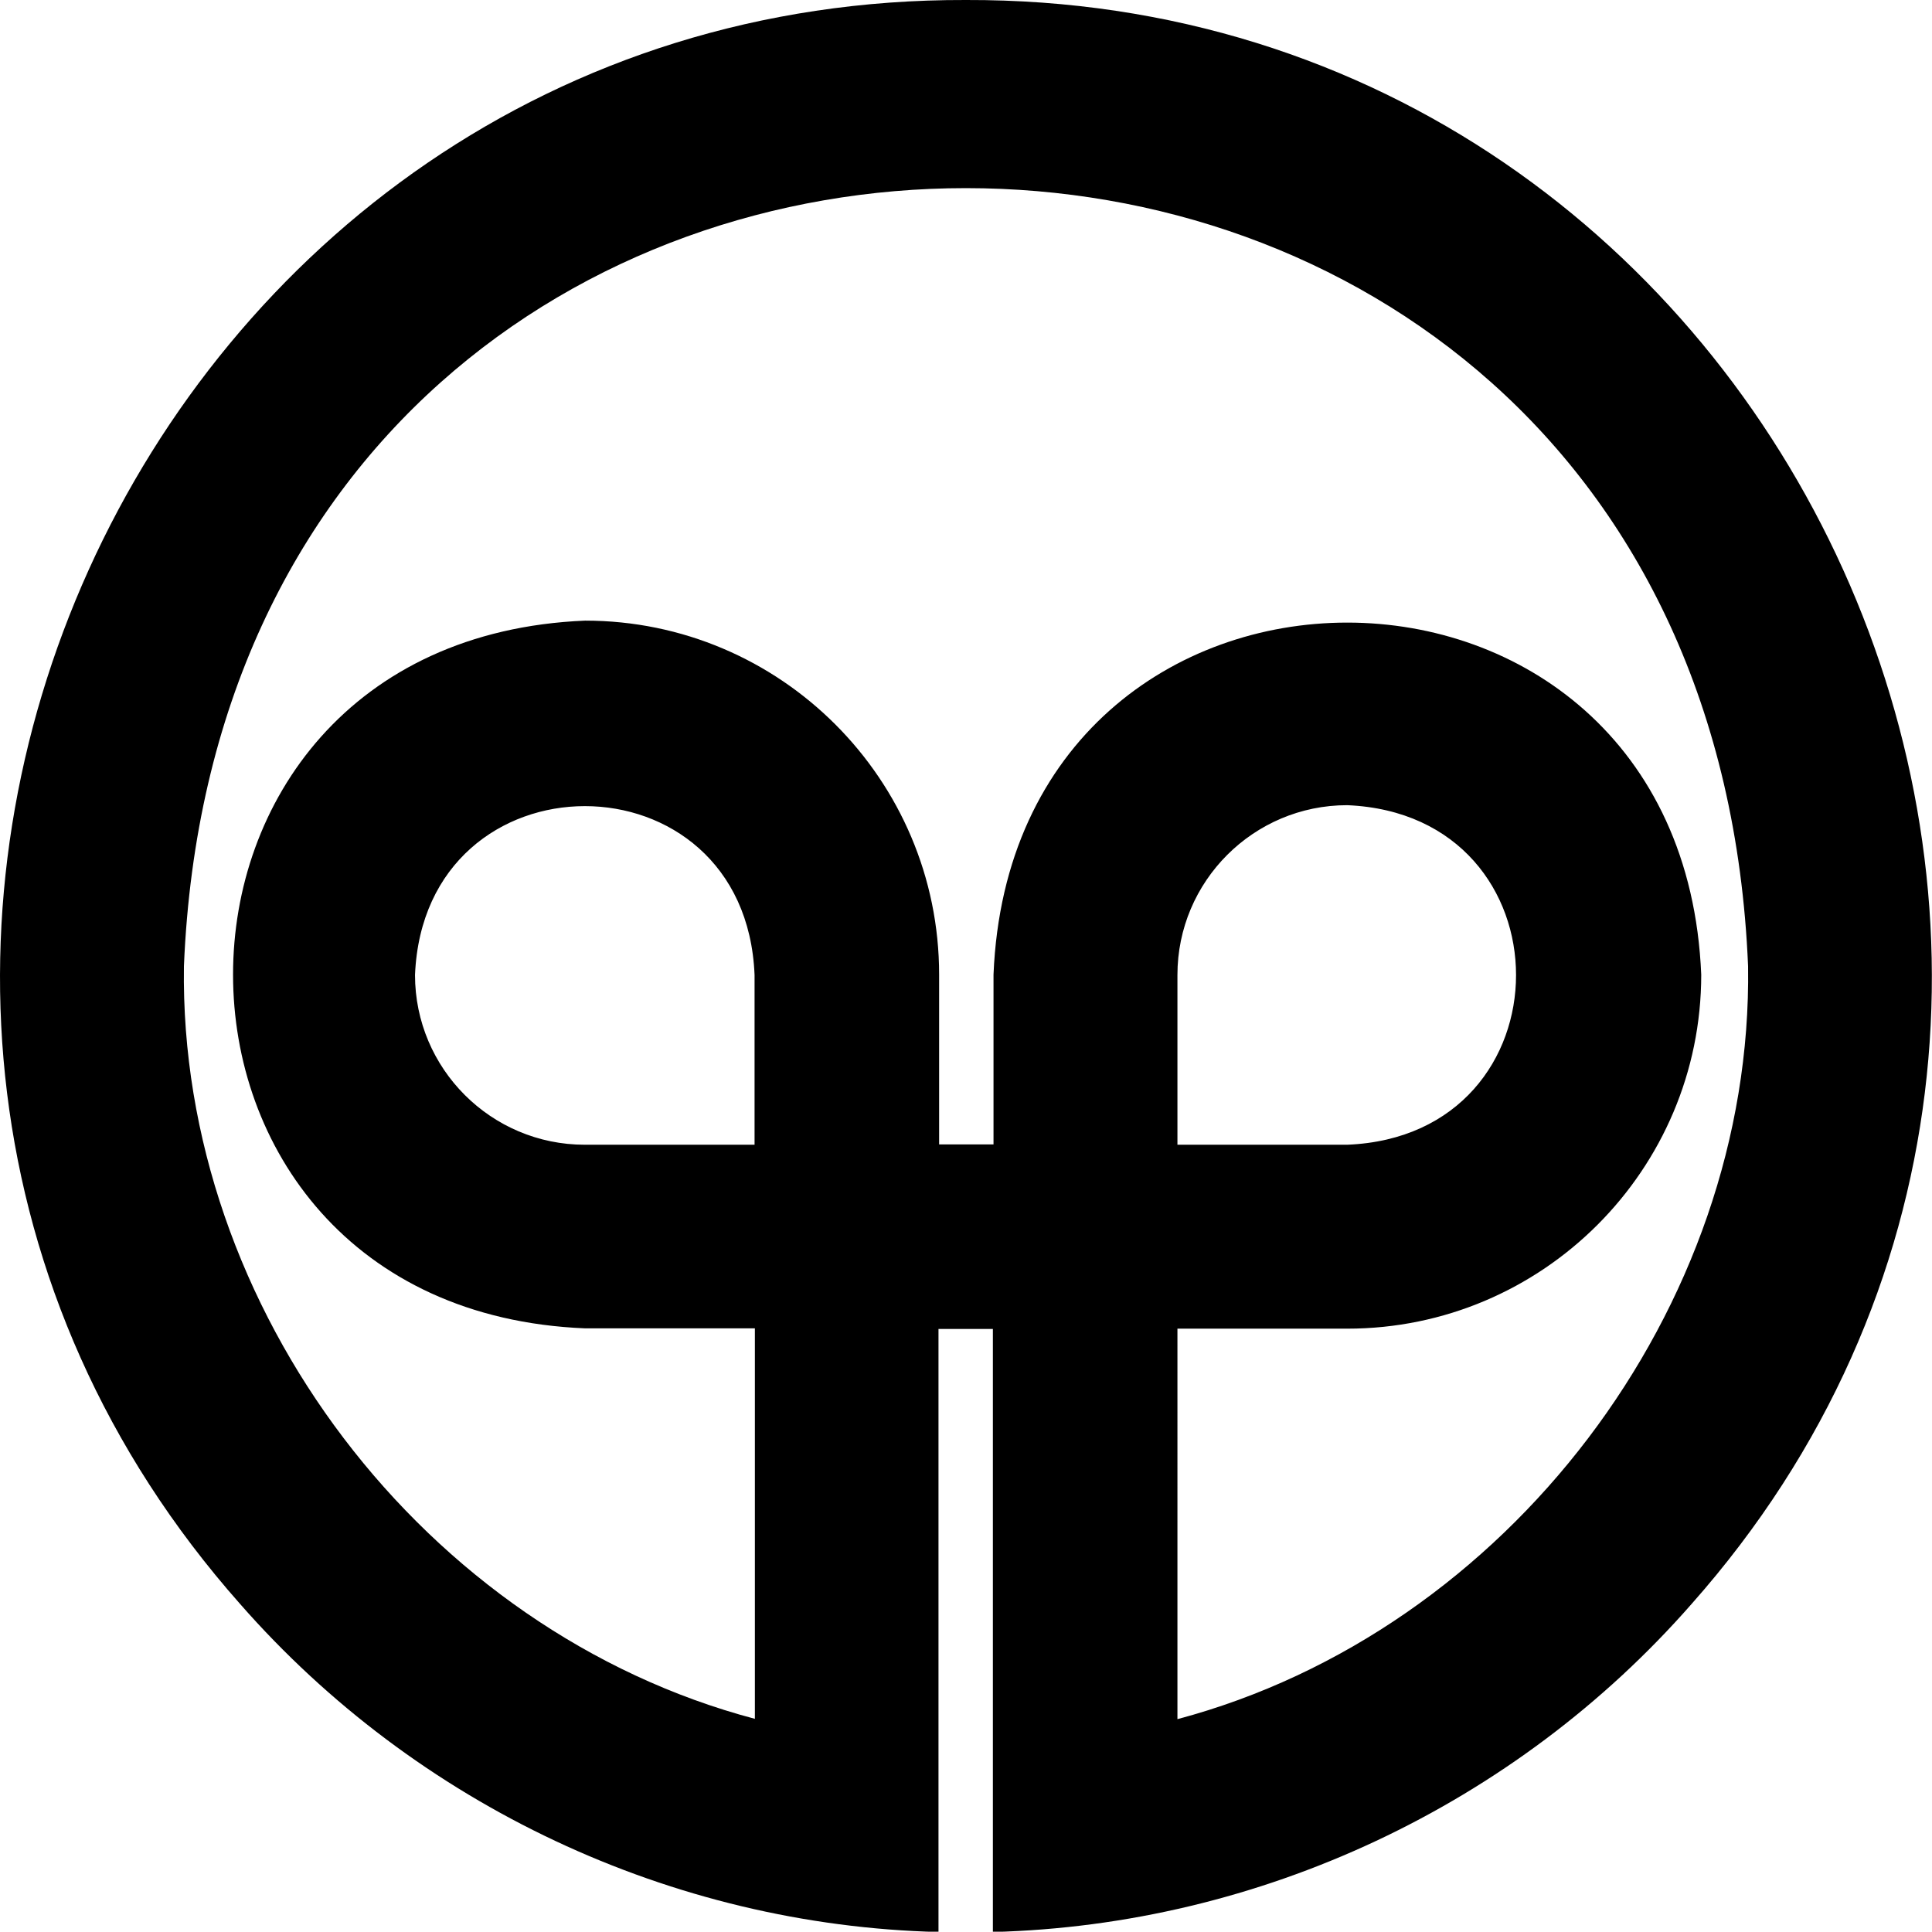 <svg xmlns="http://www.w3.org/2000/svg" width="614.5" viewBox="0 0 614.5 614.4" height="614.4" style="enable-background:new 0 0 614.5 614.4" xml:space="preserve"><path d="M538 510.2C711.9 314 569.7-.8 307.2 0 44.8-.8-97.4 314 76.4 510.2c56.1 64 137.3 102.2 222.1 104.3V422.7h17.3v191.8c84.9-2.2 166.1-40.3 222.2-104.3zM240 364.1h-54c-29.8 0-54-24.2-54-54 3-71.6 105.1-71.6 108 0v54zm134.5 182.7V422.6h54c62.1 0 112.6-50.5 112.6-112.6-6.2-149.3-219-149.3-225.1 0v54h-17.3v-54c0-62.1-50.5-112.6-112.6-112.6-149.3 6.2-149.3 219 0 225.1h54v124.2c-105-27.8-183.2-130.4-181.6-239.4 13.7-330 483.8-329.9 497.5 0 1.6 108.9-76.7 211.6-181.5 239.5zm0-182.7v-54c0-29.8 24.2-54 54-54 71.6 3 71.6 105.1 0 108h-54z"></path></svg>